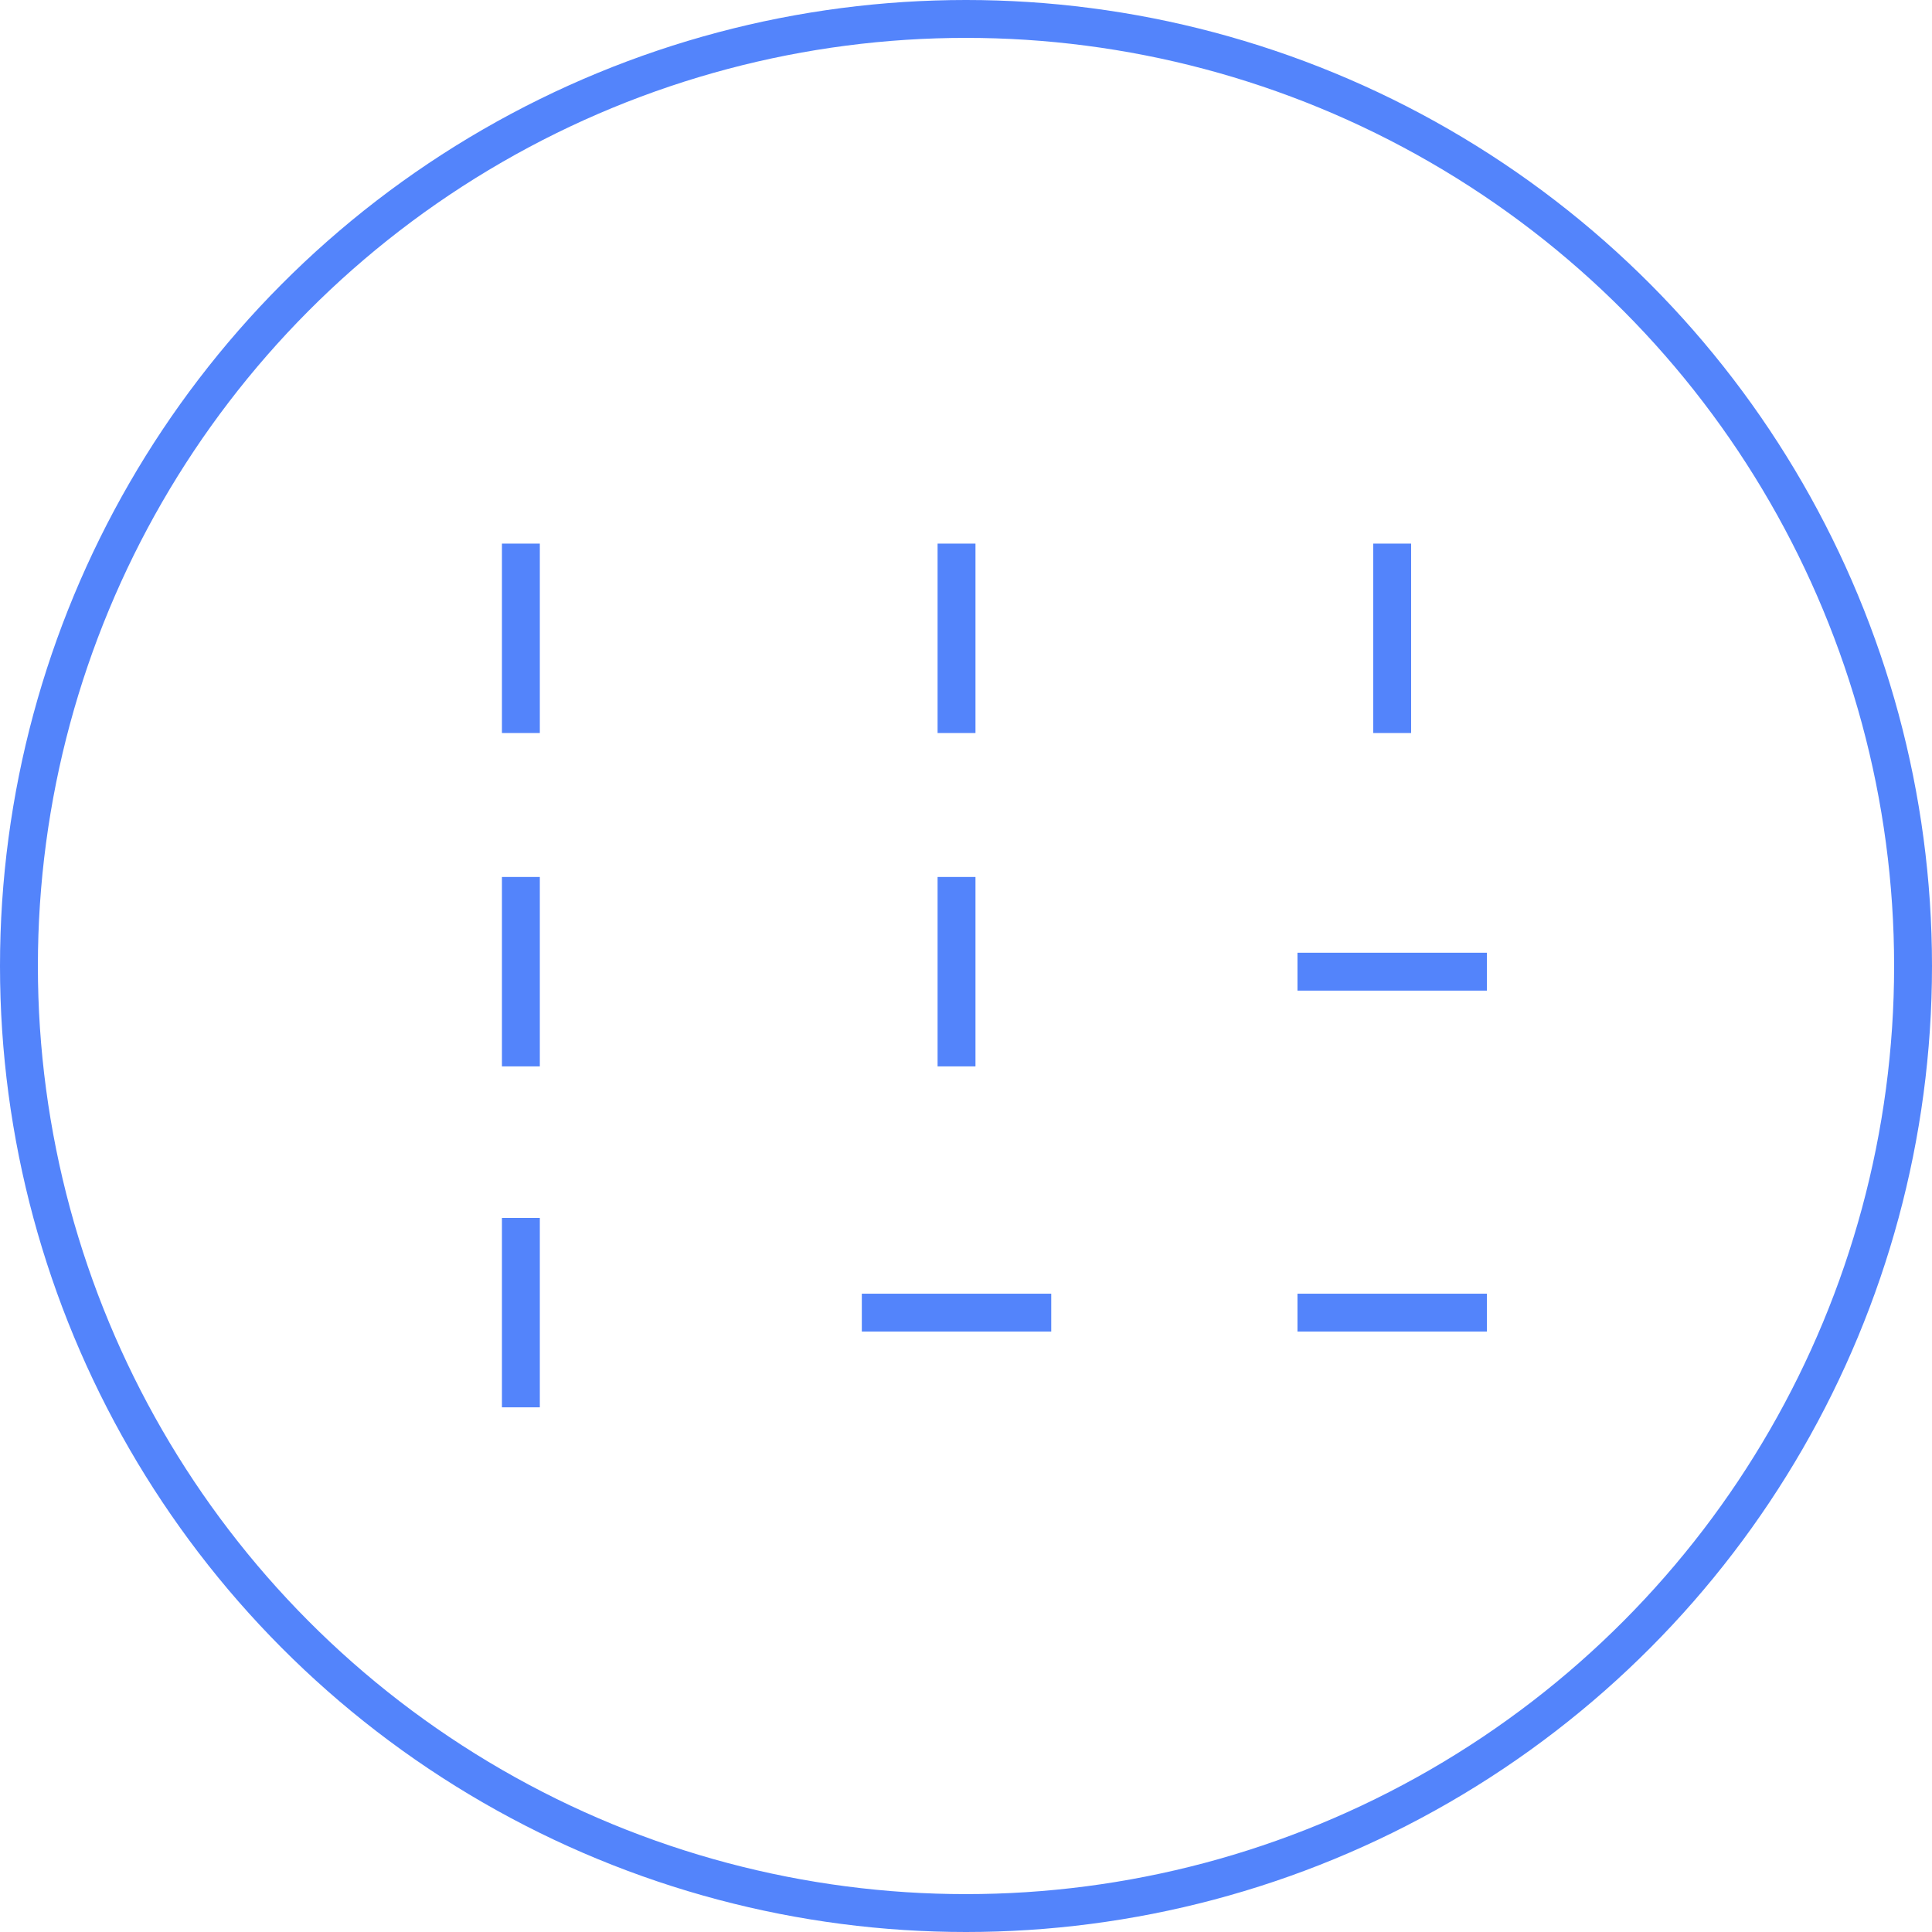 <svg version="1.1" xmlns="http://www.w3.org/2000/svg" xmlns:xlink="http://www.w3.org/1999/xlink" x="0px" y="0px"
	 viewBox="-908 430 102 102" enable-background="new -908 430 102 102" xml:space="preserve">
<g id="bigdata" transform="translate(-141 -1290)">
	<circle class="svg__ico" fill="none" stroke="#5384FB" stroke-width="2" stroke-miterlimit="10" cx="-716" cy="1771" r="50"/>
	
		<line class="svg__ico" fill="none" stroke="#5384FB" stroke-width="2" stroke-miterlimit="10" x1="-688.5" y1="1771.3" x2="-698.5" y2="1771.3"/>
	
		<line class="svg__ico" fill="none" stroke="#5384FB" stroke-width="2" stroke-miterlimit="10" x1="-716.5" y1="1748.7" x2="-716.5" y2="1758.7"/>
	
		<line class="svg__ico" fill="none" stroke="#5384FB" stroke-width="2" stroke-miterlimit="10" x1="-688.5" y1="1789.3" x2="-698.5" y2="1789.3"/>
	
		<line class="svg__ico" fill="none" stroke="#5384FB" stroke-width="2" stroke-miterlimit="10" x1="-716.5" y1="1776.3" x2="-716.5" y2="1766.3"/>
	
		<line class="svg__ico" fill="none" stroke="#5384FB" stroke-width="2" stroke-miterlimit="10" x1="-693.5" y1="1758.7" x2="-693.5" y2="1748.7"/>
	
		<line class="svg__ico" fill="none" stroke="#5384FB" stroke-width="2" stroke-miterlimit="10" x1="-739.5" y1="1748.7" x2="-739.5" y2="1758.7"/>
	
		<line class="svg__ico" fill="none" stroke="#5384FB" stroke-width="2" stroke-miterlimit="10" x1="-739.5" y1="1766.3" x2="-739.5" y2="1776.3"/>
	
		<line class="svg__ico" fill="none" stroke="#5384FB" stroke-width="2" stroke-miterlimit="10" x1="-739.5" y1="1794.3" x2="-739.5" y2="1784.3"/>
	
		<line class="svg__ico" fill="none" stroke="#5384FB" stroke-width="2" stroke-miterlimit="10" x1="-711.5" y1="1789.3" x2="-721.5" y2="1789.3"/>
</g>
</svg>
